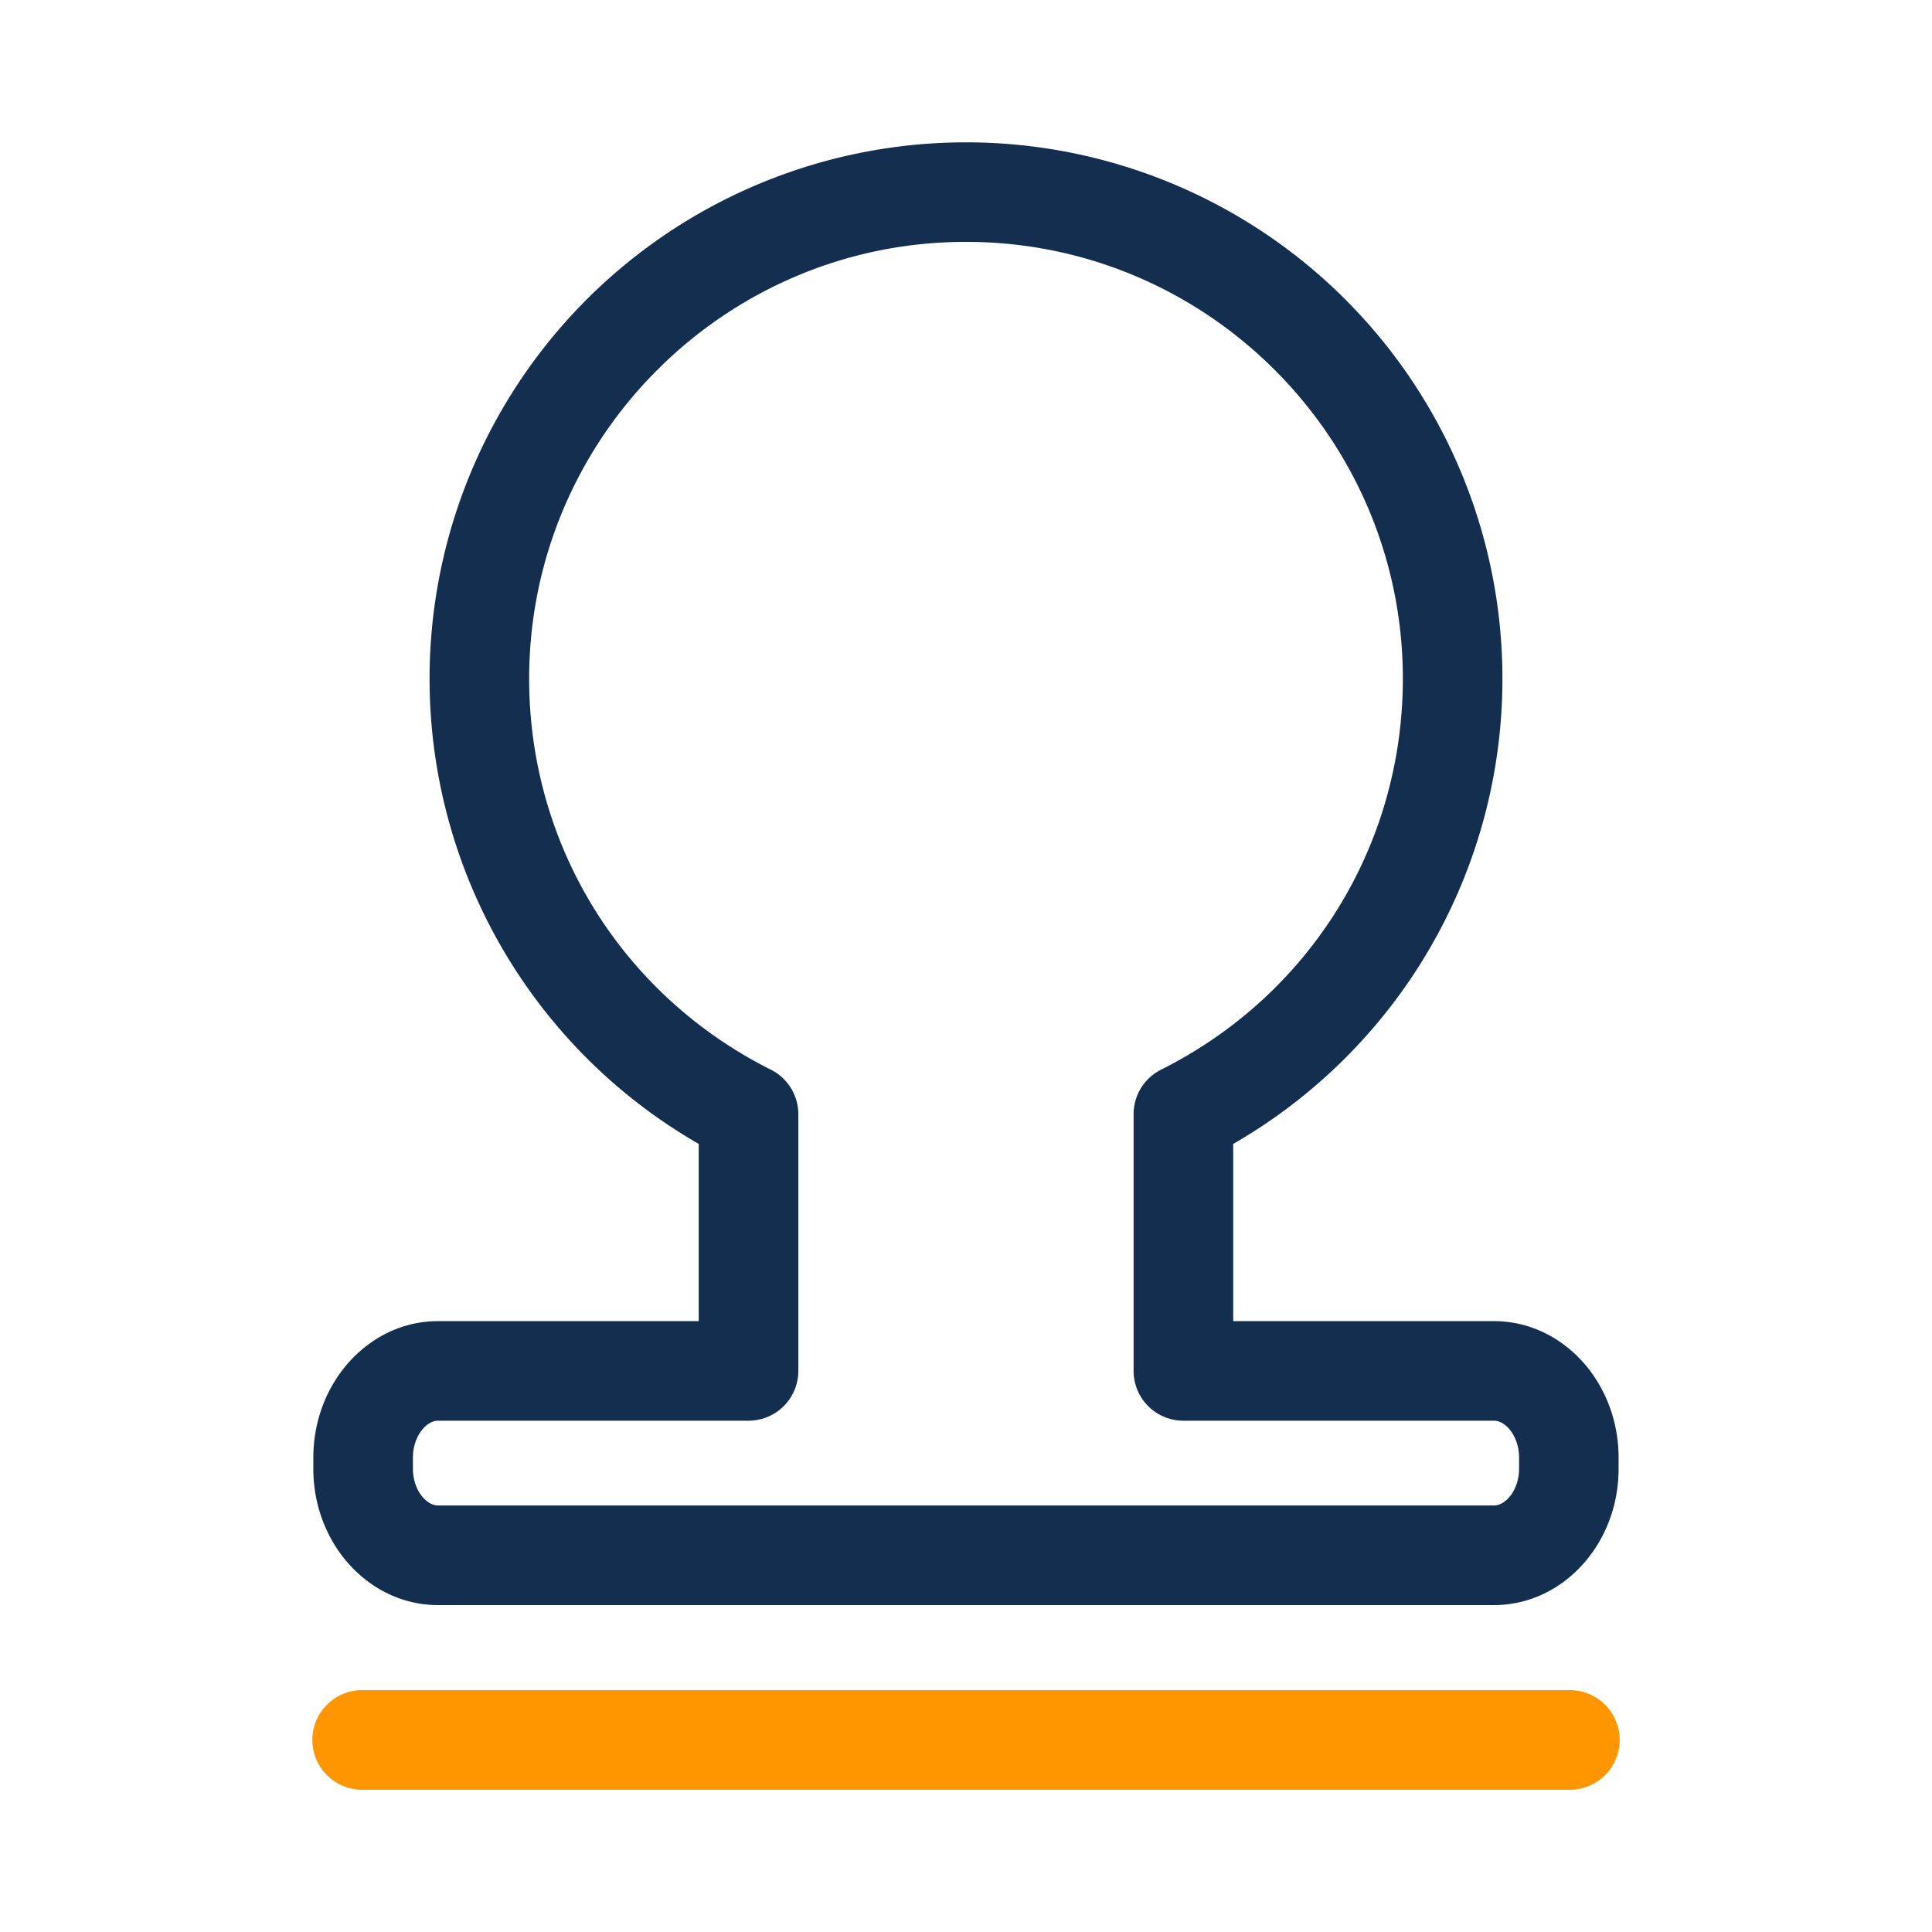 <?xml version="1.0" standalone="no"?><!DOCTYPE svg PUBLIC "-//W3C//DTD SVG 1.1//EN" "http://www.w3.org/Graphics/SVG/1.1/DTD/svg11.dtd"><svg t="1642772463056" class="icon" viewBox="0 0 1024 1024" version="1.1" xmlns="http://www.w3.org/2000/svg" p-id="1399" xmlns:xlink="http://www.w3.org/1999/xlink" width="200" height="200"><defs><style type="text/css"></style></defs><path d="M791.88 850.73H232.12c-36.42 0-66.05-32.41-66.05-72.24v-5.92c0-39.89 29.63-72.34 66.05-72.34h138.22V606.3a284.41 284.41 0 0 1-142.66-246.57 284.32 284.32 0 1 1 524.94 151.49 285.38 285.38 0 0 1-99 95.09v93.92h138.26c36.42 0 66 32.45 66 72.34v5.92c0.05 39.83-29.58 72.24-66 72.24zM232.12 753c-6.26 0-13.26 8.36-13.26 19.55v5.92c0 11.13 7 19.45 13.26 19.45h559.76c6.26 0 13.26-8.32 13.26-19.45v-5.92c0-11.19-7-19.55-13.26-19.55H627.22a26.39 26.39 0 0 1-26.39-26.39V590.54a26.39 26.39 0 0 1 14.57-23.6c79-39.56 128.14-119 128.14-207.21 0-127.67-103.87-231.54-231.54-231.54S280.46 232.06 280.46 359.73c0 88.2 49.09 167.6 128.1 207.22a26.39 26.39 0 0 1 14.57 23.59v136.09a26.4 26.4 0 0 1-26.4 26.37z" fill="#142E4F" p-id="1400"></path><path d="M831.54 948.6H192.46a26.4 26.4 0 1 1 0-52.79h639.08a26.4 26.4 0 1 1 0 52.79z" fill="#FF9600" p-id="1401"></path></svg>